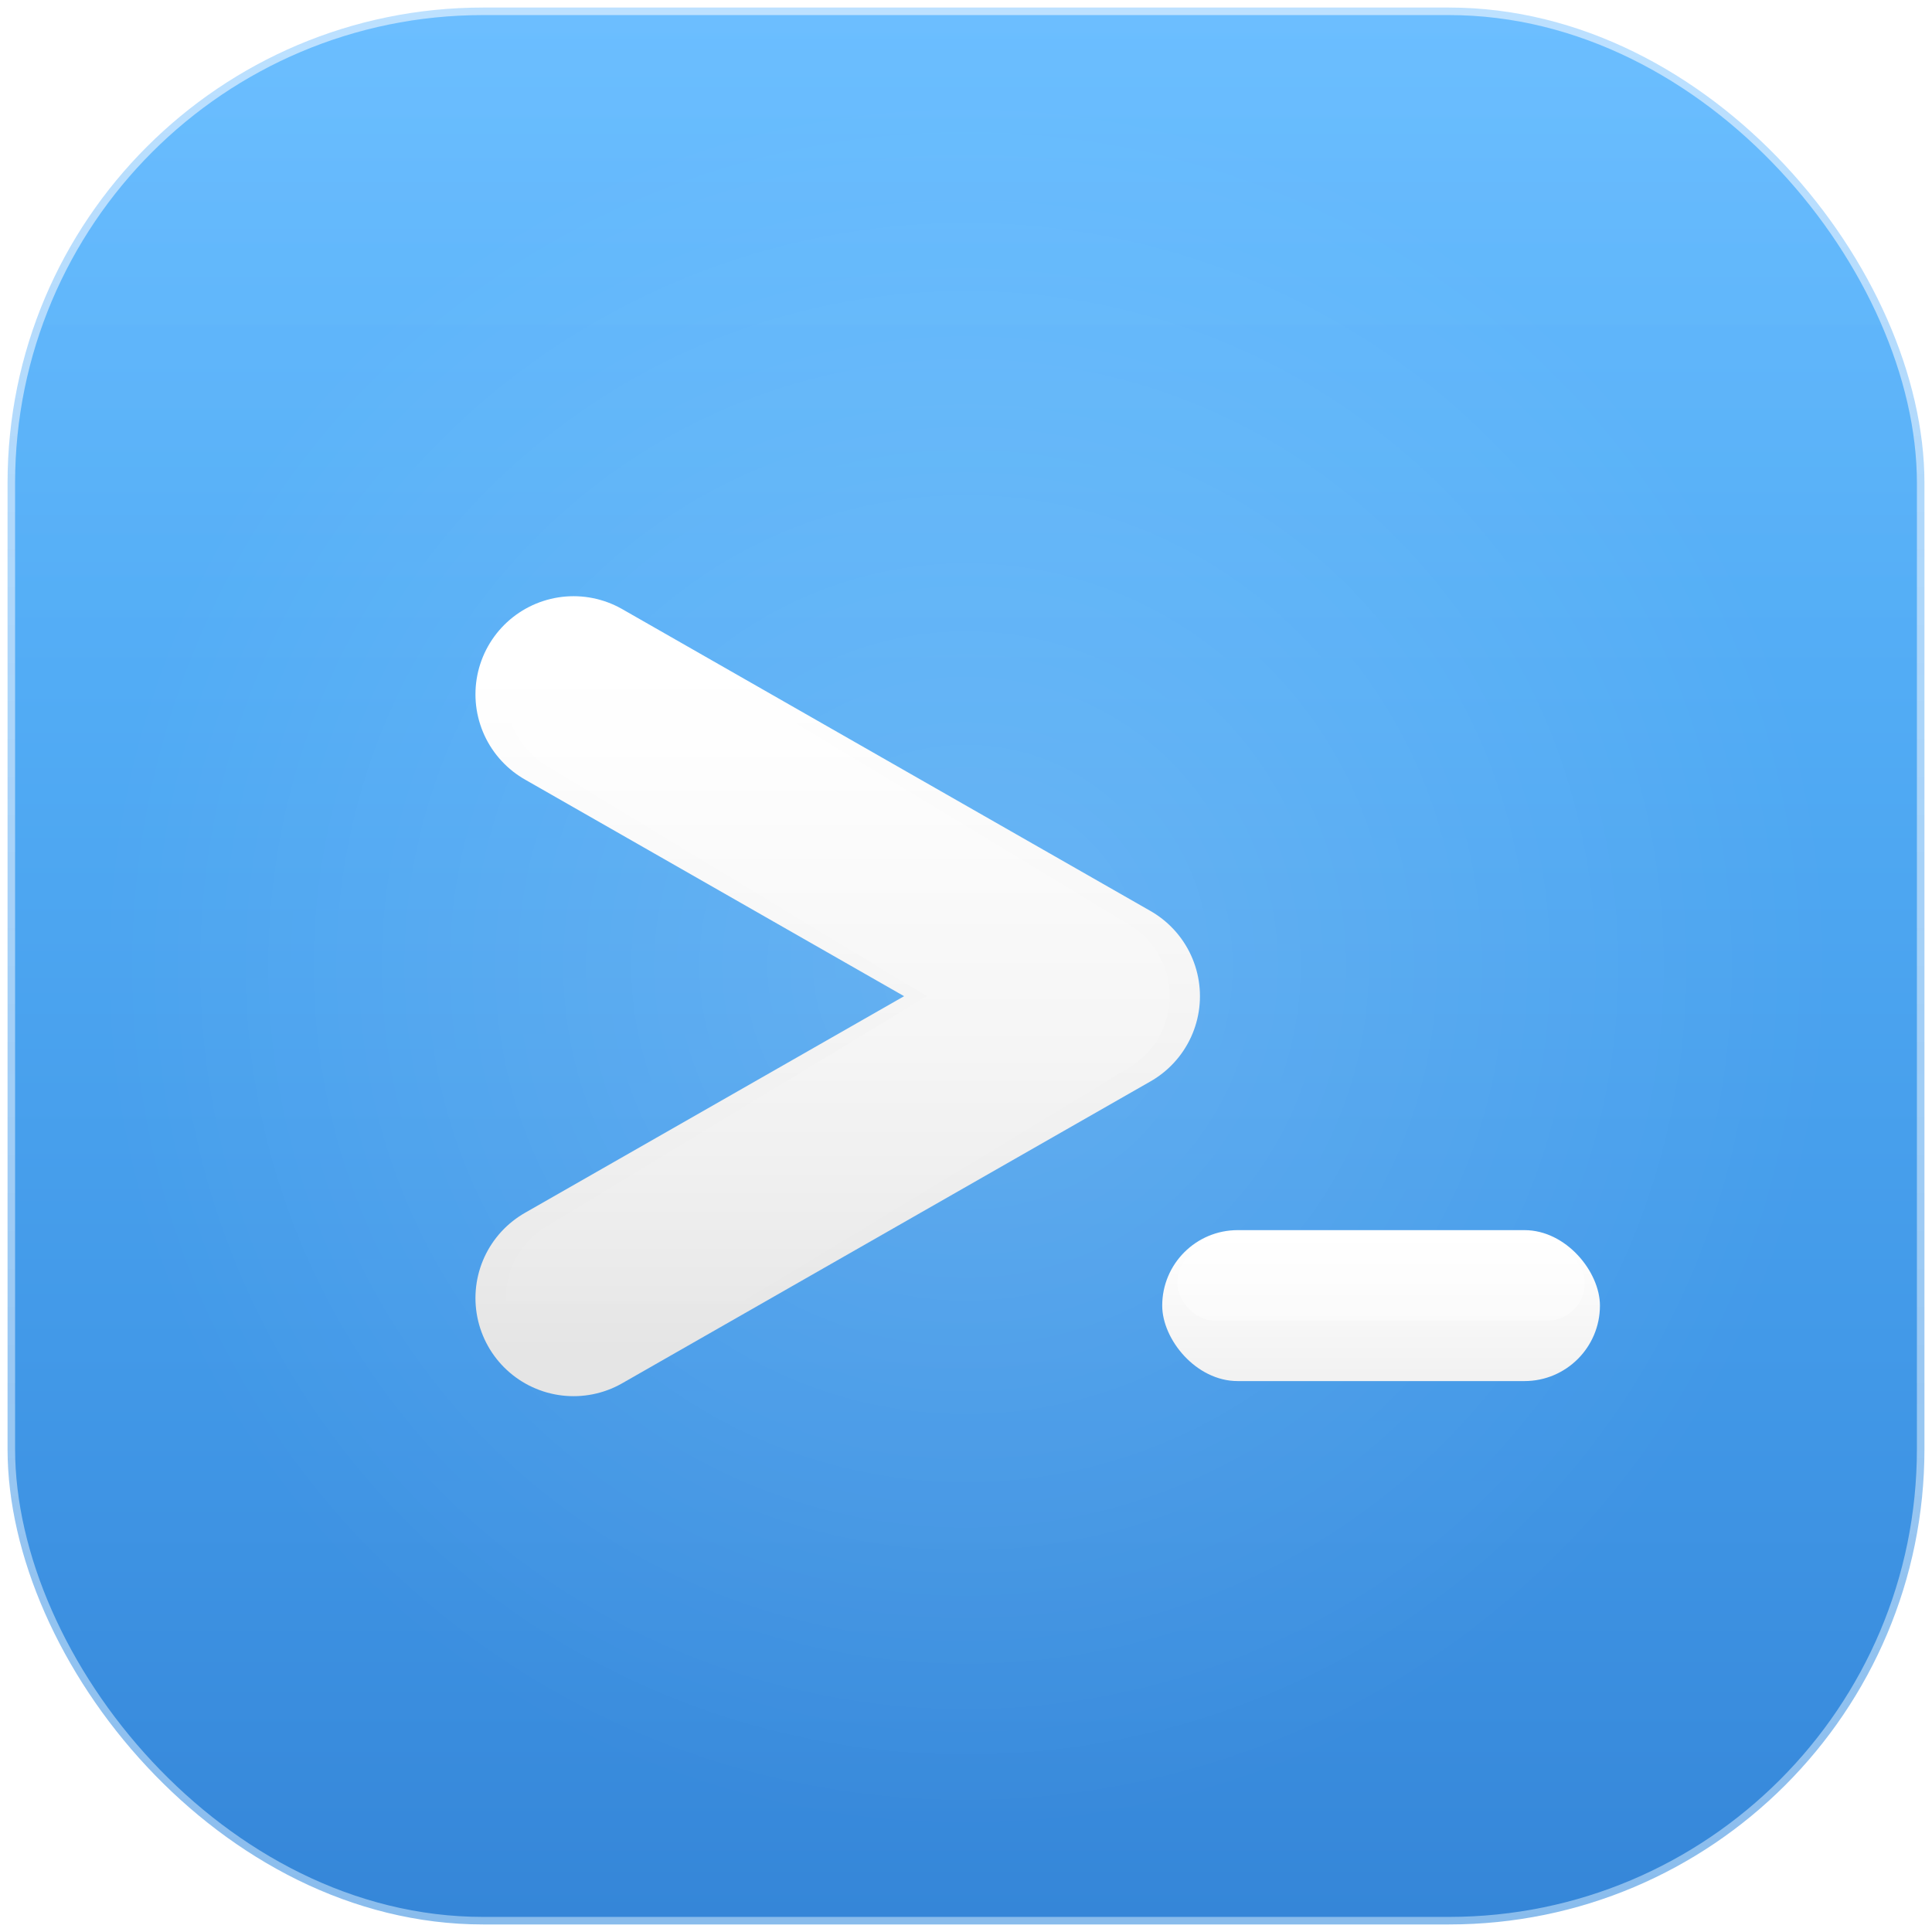 <svg width="256" height="256" viewBox="0 0 256 256" fill="none" xmlns="http://www.w3.org/2000/svg">
<defs>
  <!-- Background Gradients -->
  <linearGradient id="dark-bg-gradient" x1="128" y1="2" x2="128" y2="254" gradientUnits="userSpaceOnUse">
    <stop offset="0%" stop-color="#62BAFF"/>
    <stop offset="35%" stop-color="#52ACF5"/>
    <stop offset="70%" stop-color="#4299E8"/>
    <stop offset="100%" stop-color="#3586D8"/>
  </linearGradient>
  
  <!-- Border gradient for anti-aliasing guard -->
  <linearGradient id="dark-border-gradient" x1="128" y1="0" x2="128" y2="256" gradientUnits="userSpaceOnUse">
    <stop offset="0%" stop-color="rgba(90, 180, 255, 0.4)"/>
    <stop offset="100%" stop-color="rgba(59, 143, 224, 0.6)"/>
  </linearGradient>
  
  <!-- Chevron Gradients -->
  <linearGradient id="dark-chevron-gradient" x1="110" y1="85" x2="110" y2="175" gradientUnits="userSpaceOnUse">
    <stop offset="0%" stop-color="#FFFFFF"/>
    <stop offset="35%" stop-color="#F8F8F8"/>
    <stop offset="70%" stop-color="#F0F0F0"/>
    <stop offset="100%" stop-color="#E5E5E5"/>
  </linearGradient>
  
  <linearGradient id="dark-dash-gradient" x1="183" y1="160" x2="183" y2="178" gradientUnits="userSpaceOnUse">
    <stop offset="0%" stop-color="#FFFFFF"/>
    <stop offset="100%" stop-color="#F2F2F2"/>
  </linearGradient>
  
  <!-- Glow Effects -->
  <radialGradient id="dark-glow" cx="128" cy="128" r="115" gradientUnits="userSpaceOnUse">
    <stop offset="0%" stop-color="rgba(255, 255, 255, 0.15)"/>
    <stop offset="60%" stop-color="rgba(255, 255, 255, 0.06)"/>
    <stop offset="100%" stop-color="rgba(255, 255, 255, 0)"/>
  </radialGradient>
  
  <!-- Enhanced Shadow Filter -->
  <filter id="dark-shadow" x="-50%" y="-50%" width="200%" height="200%">
    <feGaussianBlur in="SourceAlpha" stdDeviation="5"/>
    <feOffset dx="0" dy="4" result="offsetblur"/>
    <feComponentTransfer>
      <feFuncA type="linear" slope="0.4"/>
    </feComponentTransfer>
    <feMerge>
      <feMergeNode/>
      <feMergeNode in="SourceGraphic"/>
    </feMerge>
  </filter>
  
  <!-- Shine Overlays -->
  <linearGradient id="dark-chevron-shine" x1="105" y1="85" x2="105" y2="175" gradientUnits="userSpaceOnUse">
    <stop offset="0%" stop-color="rgba(255, 255, 255, 0.6)"/>
    <stop offset="40%" stop-color="rgba(255, 255, 255, 0.35)"/>
    <stop offset="100%" stop-color="rgba(255, 255, 255, 0)"/>
  </linearGradient>
  
  <linearGradient id="dark-inner-highlight" x1="128" y1="2" x2="128" y2="90" gradientUnits="userSpaceOnUse">
    <stop offset="0%" stop-color="rgba(255, 255, 255, 0.25)"/>
    <stop offset="100%" stop-color="rgba(255, 255, 255, 0)"/>
  </linearGradient>
  
  <!-- Outer glow/border -->
  <filter id="dark-outer-glow" x="-50%" y="-50%" width="200%" height="200%">
    <feGaussianBlur in="SourceAlpha" stdDeviation="1.5"/>
    <feOffset dx="0" dy="0" result="offsetblur"/>
    <feComponentTransfer>
      <feFuncA type="linear" slope="0.8"/>
    </feComponentTransfer>
    <feMerge>
      <feMergeNode/>
      <feMergeNode in="SourceGraphic"/>
    </feMerge>
  </filter>
</defs>

<!-- Outer border guard to prevent white edge -->
<rect x="1" y="1" width="254" height="254" rx="63" fill="url(#dark-border-gradient)" filter="url(#dark-outer-glow)"/>

<!-- Main background with inset -->
<rect x="2" y="2" width="252" height="252" rx="62" fill="url(#dark-bg-gradient)"/>

<!-- Inner highlight for depth -->
<rect x="2" y="2" width="252" height="252" rx="62" fill="url(#dark-inner-highlight)" opacity="0.25"/>

<!-- Subtle glow -->
<circle cx="128" cy="128" r="115" fill="url(#dark-glow)"/>

<!-- Chevron with enhanced shadow -->
<g filter="url(#dark-shadow)">
  <path d="M 76 88 L 146 128 L 76 168" 
        fill="none" 
        stroke="url(#dark-chevron-gradient)" 
        stroke-width="26" 
        stroke-linecap="round" 
        stroke-linejoin="round"/>
  <path d="M 78 88 L 144 128 L 78 168" 
        fill="none" 
        stroke="url(#dark-chevron-shine)" 
        stroke-width="22" 
        stroke-linecap="round" 
        stroke-linejoin="round" 
        opacity="0.5"/>
</g>

<!-- Dash with enhanced shadow -->
<g filter="url(#dark-shadow)">
  <rect x="154" y="159" width="58" height="20" rx="10" fill="url(#dark-dash-gradient)"/>
  <rect x="156" y="161" width="54" height="10" rx="5" fill="rgba(255, 255, 255, 0.4)"/>
</g>
</svg>
